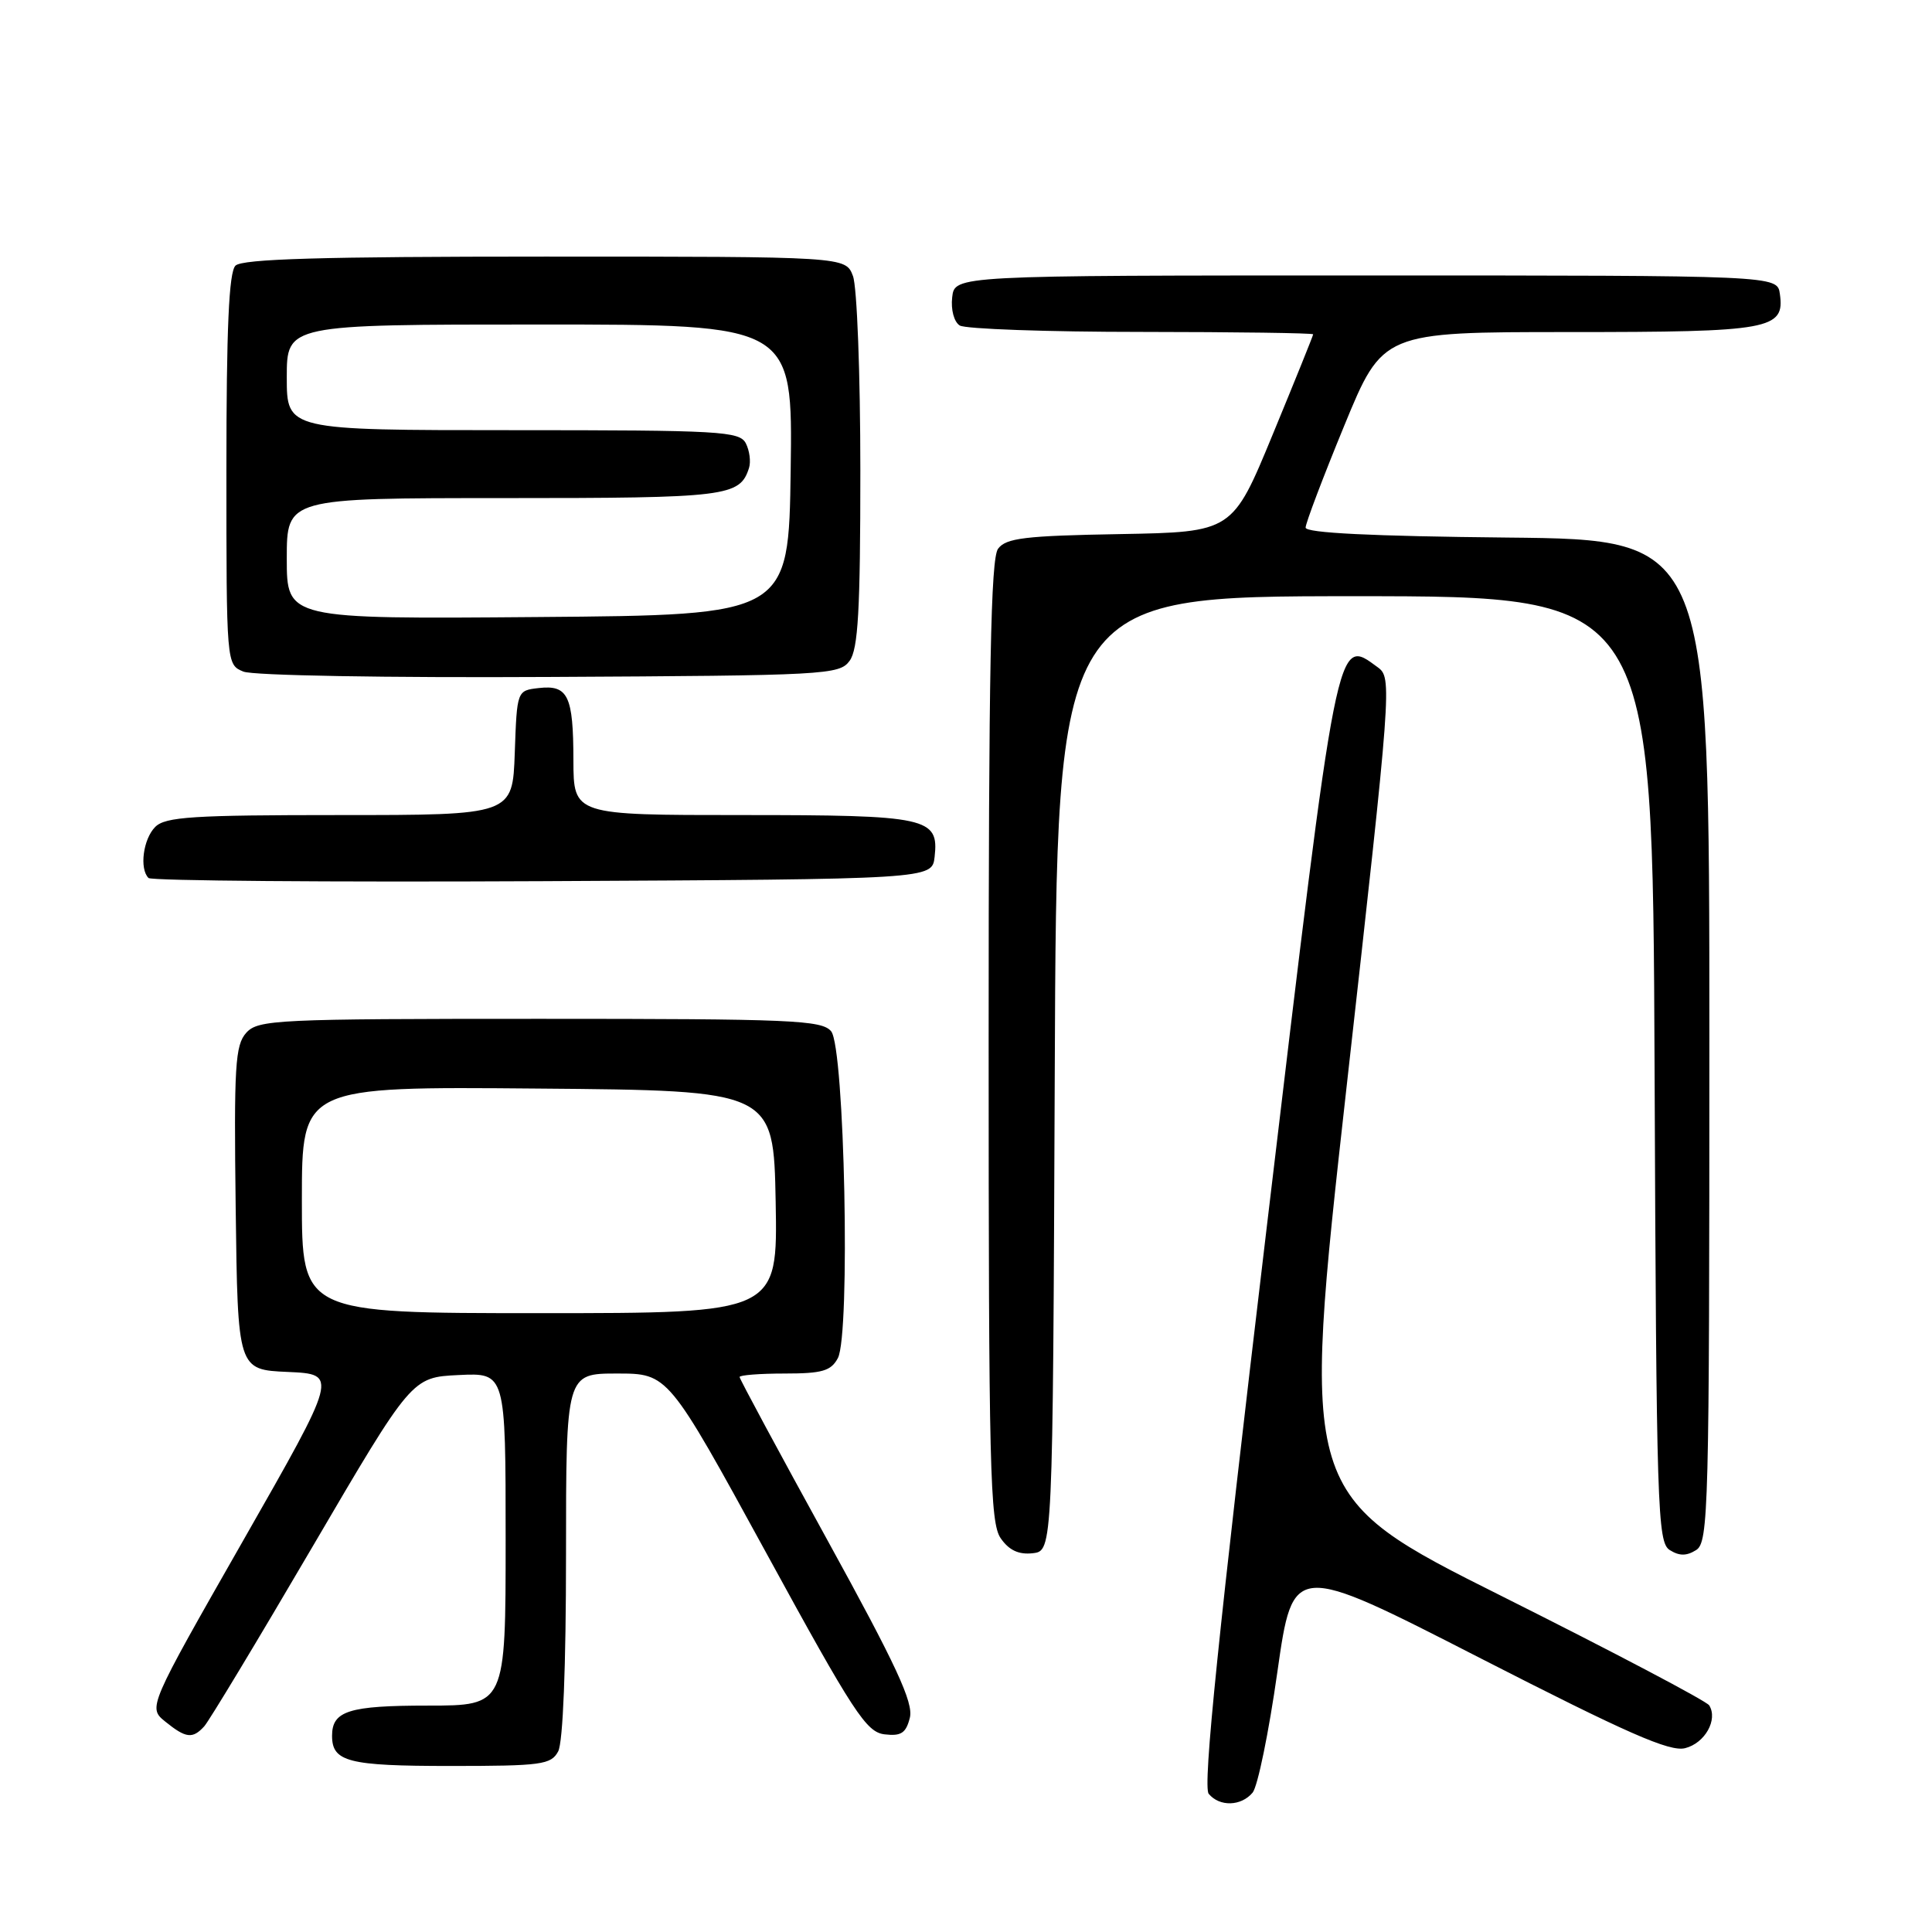 <?xml version="1.0" encoding="UTF-8" standalone="no"?>
<!DOCTYPE svg PUBLIC "-//W3C//DTD SVG 1.1//EN" "http://www.w3.org/Graphics/SVG/1.1/DTD/svg11.dtd" >
<svg xmlns="http://www.w3.org/2000/svg" xmlns:xlink="http://www.w3.org/1999/xlink" version="1.1" viewBox="0 0 256 256">
 <g >
 <path fill="currentColor"
d=" M 165.98 237.53 C 166.65 236.72 168.13 229.52 169.26 221.53 C 171.33 207.01 171.33 207.01 196.02 219.65 C 215.62 229.68 221.25 232.16 223.29 231.64 C 225.91 230.98 227.66 227.87 226.48 225.97 C 226.13 225.40 213.80 218.91 199.10 211.55 C 172.37 198.18 172.37 198.18 178.43 144.01 C 184.40 90.74 184.47 89.82 182.56 88.42 C 177.06 84.40 177.32 83.08 167.85 162.61 C 161.42 216.60 159.36 236.73 160.16 237.69 C 161.60 239.43 164.46 239.35 165.98 237.53 Z  M 73.96 232.07 C 74.60 230.89 75.00 220.74 75.00 206.07 C 75.00 182.00 75.00 182.00 81.77 182.00 C 88.53 182.00 88.53 182.00 101.52 205.75 C 113.13 227.00 114.79 229.53 117.22 229.81 C 119.41 230.07 120.05 229.64 120.56 227.61 C 121.06 225.61 118.78 220.70 109.60 204.01 C 103.22 192.41 98.00 182.72 98.00 182.46 C 98.00 182.21 100.68 182.00 103.96 182.00 C 108.95 182.00 110.11 181.66 111.02 179.96 C 112.70 176.82 111.92 138.80 110.13 136.65 C 108.90 135.17 104.91 135.00 71.53 135.00 C 36.58 135.00 34.21 135.11 32.63 136.85 C 31.16 138.48 30.99 141.25 31.23 160.10 C 31.50 181.50 31.50 181.50 38.15 181.79 C 44.80 182.09 44.80 182.09 32.20 204.17 C 19.60 226.26 19.60 226.26 21.91 228.13 C 24.63 230.33 25.52 230.44 27.06 228.75 C 27.69 228.06 34.13 217.38 41.38 205.00 C 54.56 182.50 54.56 182.50 60.78 182.20 C 67.00 181.90 67.00 181.90 67.00 203.95 C 67.00 226.00 67.00 226.00 56.70 226.00 C 46.23 226.00 44.00 226.70 44.00 230.00 C 44.00 233.45 46.14 234.00 59.66 234.00 C 71.76 234.00 73.02 233.83 73.96 232.07 Z  M 139.76 142.25 C 140.01 79.00 140.01 79.00 179.50 79.00 C 218.98 79.00 218.98 79.00 219.24 141.64 C 219.48 200.05 219.62 204.36 221.25 205.39 C 222.53 206.19 223.47 206.19 224.75 205.39 C 226.39 204.35 226.50 200.03 226.50 137.89 C 226.50 71.50 226.50 71.50 199.75 71.23 C 181.77 71.05 173.00 70.62 173.00 69.91 C 173.00 69.33 175.30 63.26 178.11 56.43 C 183.22 44.00 183.22 44.00 207.92 44.00 C 234.62 44.00 236.51 43.66 235.84 38.94 C 235.50 36.50 235.50 36.50 181.00 36.50 C 126.50 36.50 126.50 36.50 126.17 39.39 C 125.98 41.03 126.41 42.65 127.17 43.13 C 127.90 43.59 138.74 43.98 151.25 43.98 C 163.76 43.99 174.00 44.13 174.00 44.30 C 174.00 44.46 171.59 50.43 168.65 57.55 C 163.31 70.50 163.31 70.50 148.40 70.77 C 135.83 70.99 133.30 71.29 132.25 72.71 C 131.28 74.01 131.00 88.66 131.00 137.97 C 131.00 194.58 131.18 201.80 132.60 203.83 C 133.71 205.43 134.99 206.02 136.85 205.81 C 139.50 205.50 139.50 205.50 139.76 142.25 Z  M 123.84 113.55 C 124.43 108.32 122.95 108.00 98.31 108.00 C 76.00 108.00 76.00 108.00 75.98 100.75 C 75.97 92.18 75.27 90.73 71.39 91.17 C 68.50 91.50 68.50 91.50 68.21 99.75 C 67.92 108.00 67.92 108.00 45.03 108.00 C 25.56 108.00 21.91 108.23 20.57 109.57 C 18.97 111.17 18.45 115.12 19.68 116.34 C 20.05 116.71 43.56 116.90 71.93 116.76 C 123.50 116.50 123.50 116.50 123.84 113.55 Z  M 112.58 87.56 C 113.71 86.01 114.00 80.86 114.00 62.37 C 114.00 49.59 113.56 37.98 113.02 36.57 C 112.05 34.00 112.05 34.00 72.22 34.00 C 42.58 34.00 32.09 34.31 31.20 35.20 C 30.33 36.07 30.00 43.47 30.00 62.23 C 30.00 88.06 30.00 88.06 32.25 88.99 C 33.52 89.51 51.20 89.82 72.83 89.70 C 109.49 89.51 111.22 89.42 112.58 87.56 Z  M 40.00 158.99 C 40.00 143.97 40.00 143.97 71.25 144.24 C 102.50 144.50 102.50 144.50 102.78 159.25 C 103.05 174.00 103.05 174.00 71.53 174.00 C 40.00 174.00 40.00 174.00 40.00 158.99 Z  M 38.00 74.01 C 38.00 66.00 38.00 66.00 66.81 66.00 C 96.38 66.00 98.04 65.80 99.25 62.00 C 99.51 61.17 99.32 59.71 98.83 58.75 C 98.00 57.14 95.49 57.00 67.96 57.00 C 38.00 57.00 38.00 57.00 38.00 50.00 C 38.00 43.00 38.00 43.00 71.52 43.00 C 105.04 43.00 105.04 43.00 104.77 62.25 C 104.50 81.50 104.50 81.50 71.25 81.76 C 38.00 82.03 38.00 82.03 38.00 74.01 Z "/>
</g>
</svg>